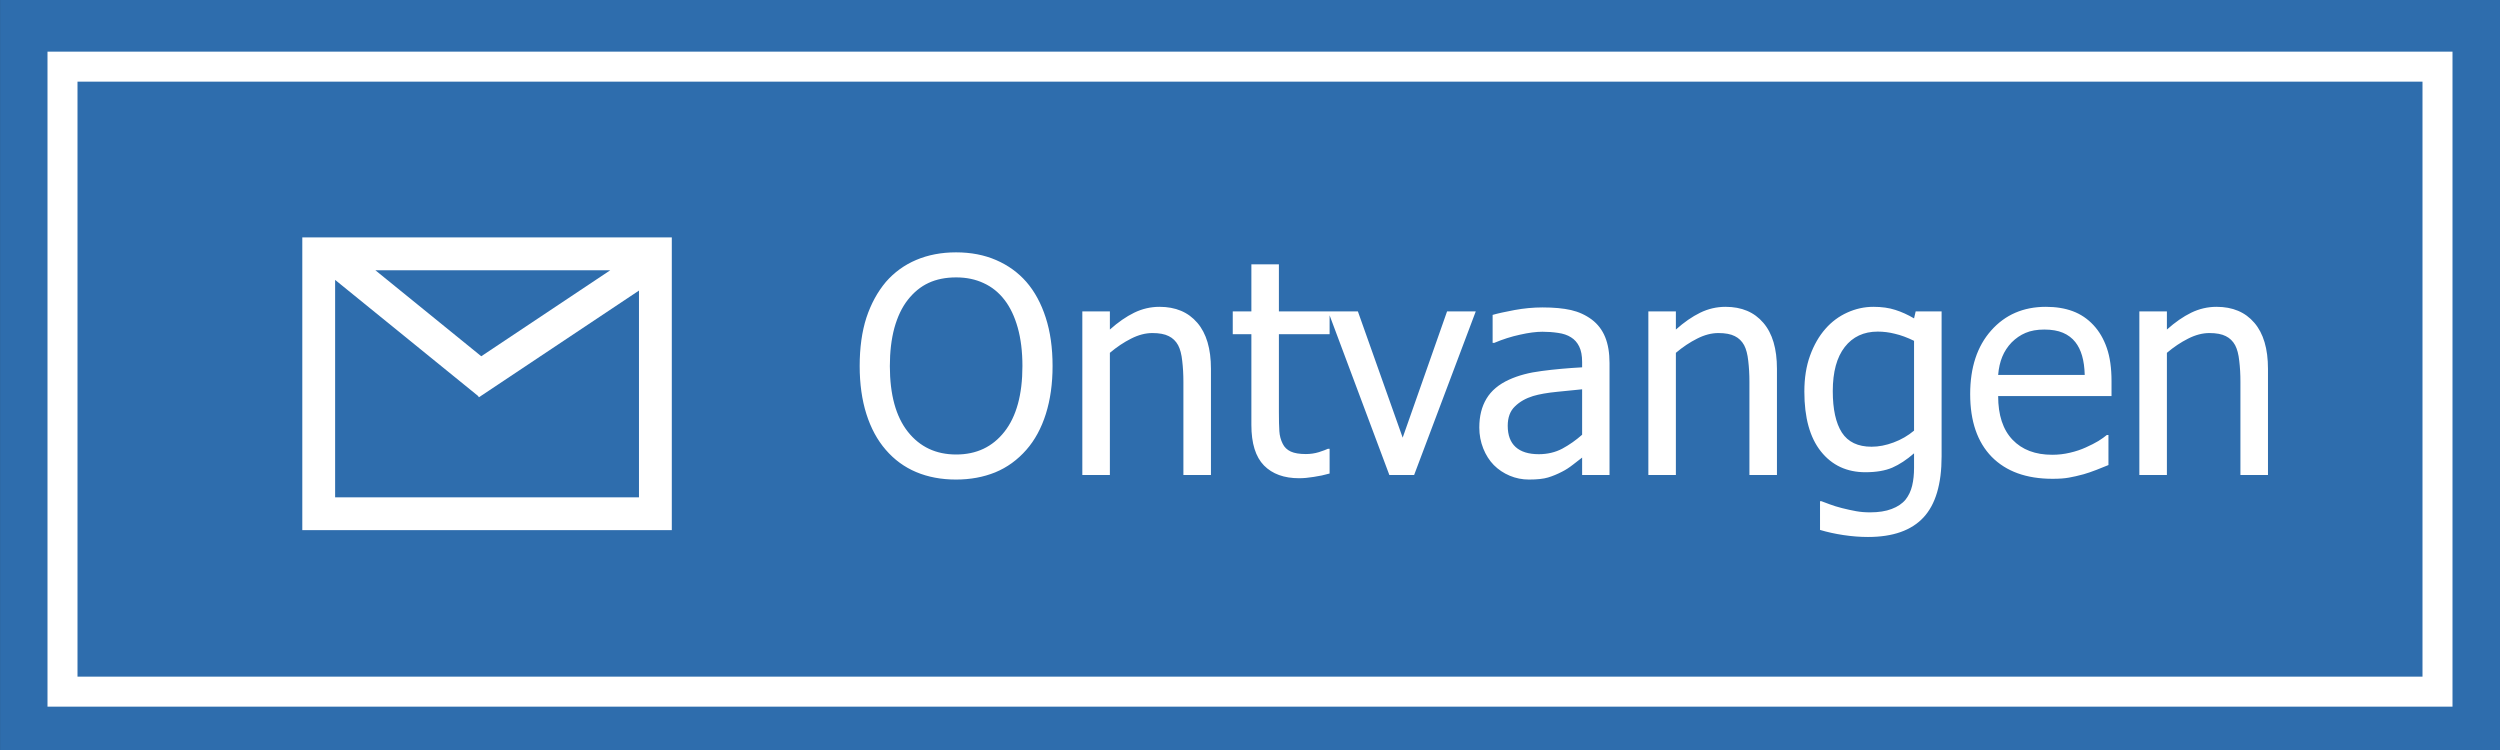 <svg width="100" height="30" viewBox="0 0 100 30" fill="none" xmlns="http://www.w3.org/2000/svg">
<rect x="0" y="0" width="100" height="30" fill="#333333" stroke="none"/>
<g clip-path="url(#clip0_601_126)">
<path d="M100.001 0H0.002V30H100.001V0Z" fill="#2E6DAD"/>
<path d="M97.5 2.666H2.5V27.666H97.5V2.666Z" fill="#2E6DAD"/>
<path d="M97.5 2.666H2.5V27.666H97.5V2.666Z" stroke="white" stroke-width="1.2"/>
<path d="M25.56 9.497H13.405H12.092V10.81V19.893V21.206H13.405H25.56H26.872V19.893V10.81V9.497H25.56ZM24.411 10.81L19.25 14.25L15.014 10.81H24.411ZM25.559 19.893H13.405V11.196L19.121 15.837L19.157 15.891L25.559 11.622V19.893Z" fill="white"/>
<path d="M41.055 11.277C41.387 11.66 41.645 12.135 41.828 12.701C42.012 13.268 42.103 13.914 42.103 14.641C42.103 15.348 42.014 15.986 41.834 16.557C41.654 17.127 41.395 17.605 41.055 17.992C40.699 18.398 40.283 18.699 39.807 18.895C39.334 19.086 38.812 19.182 38.242 19.182C37.652 19.182 37.121 19.082 36.648 18.883C36.176 18.684 35.77 18.387 35.43 17.992C35.094 17.605 34.836 17.129 34.656 16.562C34.477 15.996 34.387 15.355 34.387 14.641C34.387 13.906 34.477 13.262 34.656 12.707C34.84 12.152 35.1 11.676 35.435 11.277C35.772 10.891 36.176 10.598 36.648 10.398C37.125 10.195 37.656 10.094 38.242 10.094C38.836 10.094 39.371 10.197 39.848 10.404C40.324 10.611 40.727 10.902 41.055 11.277ZM40.897 14.641C40.897 14.062 40.834 13.551 40.709 13.105C40.584 12.66 40.408 12.291 40.182 11.998C39.951 11.697 39.672 11.473 39.344 11.324C39.02 11.172 38.654 11.096 38.248 11.096C37.826 11.096 37.457 11.17 37.141 11.318C36.828 11.463 36.551 11.69 36.309 11.998C36.078 12.295 35.9 12.668 35.775 13.117C35.654 13.566 35.594 14.074 35.594 14.641C35.594 15.785 35.834 16.662 36.315 17.271C36.795 17.877 37.44 18.18 38.248 18.18C39.057 18.18 39.699 17.877 40.176 17.271C40.656 16.662 40.897 15.785 40.897 14.641ZM48.438 19H47.336V15.273C47.336 14.973 47.32 14.693 47.289 14.435C47.262 14.174 47.207 13.965 47.125 13.809C47.035 13.645 46.91 13.523 46.75 13.445C46.59 13.363 46.371 13.322 46.094 13.322C45.82 13.322 45.537 13.396 45.244 13.545C44.955 13.69 44.672 13.879 44.395 14.113V19H43.293V12.455H44.395V13.182C44.723 12.889 45.047 12.664 45.367 12.508C45.688 12.352 46.025 12.273 46.381 12.273C47.025 12.273 47.529 12.486 47.893 12.912C48.256 13.334 48.438 13.947 48.438 14.752V19ZM51.965 19.129C51.363 19.129 50.895 18.959 50.559 18.619C50.223 18.275 50.055 17.734 50.055 16.996V13.369H49.31V12.455H50.055V10.574H51.156V12.455H53.184V13.369H51.156V16.48C51.156 16.812 51.162 17.068 51.174 17.248C51.185 17.428 51.23 17.596 51.309 17.752C51.375 17.889 51.482 17.992 51.631 18.062C51.779 18.129 51.98 18.162 52.234 18.162C52.414 18.162 52.588 18.137 52.756 18.086C52.924 18.031 53.045 17.986 53.119 17.951H53.184V18.941C52.977 19 52.766 19.045 52.551 19.076C52.34 19.111 52.145 19.129 51.965 19.129ZM59.031 12.455L56.565 19H55.574L53.125 12.455H54.315L56.107 17.506L57.883 12.455H59.031ZM63.285 17.389V15.572C63.023 15.596 62.691 15.629 62.289 15.672C61.891 15.711 61.568 15.768 61.322 15.842C61.029 15.932 60.787 16.07 60.596 16.258C60.404 16.441 60.309 16.699 60.309 17.031C60.309 17.406 60.414 17.689 60.625 17.881C60.836 18.072 61.145 18.168 61.551 18.168C61.898 18.168 62.213 18.094 62.494 17.945C62.775 17.793 63.039 17.607 63.285 17.389ZM63.285 18.303C63.195 18.369 63.074 18.463 62.922 18.584C62.773 18.701 62.629 18.795 62.488 18.865C62.293 18.967 62.103 19.045 61.92 19.1C61.74 19.154 61.486 19.182 61.158 19.182C60.889 19.182 60.633 19.131 60.391 19.029C60.148 18.928 59.935 18.785 59.752 18.602C59.576 18.422 59.435 18.201 59.33 17.939C59.225 17.674 59.172 17.395 59.172 17.102C59.172 16.648 59.268 16.264 59.459 15.947C59.65 15.627 59.953 15.373 60.367 15.185C60.734 15.018 61.168 14.902 61.668 14.84C62.168 14.773 62.707 14.725 63.285 14.693V14.482C63.285 14.225 63.246 14.018 63.168 13.861C63.09 13.701 62.98 13.578 62.84 13.492C62.699 13.402 62.527 13.344 62.324 13.316C62.121 13.285 61.912 13.27 61.697 13.27C61.443 13.27 61.145 13.309 60.801 13.387C60.457 13.461 60.113 13.57 59.77 13.715H59.705V12.596C59.908 12.537 60.199 12.473 60.578 12.402C60.957 12.332 61.332 12.297 61.703 12.297C62.152 12.297 62.531 12.332 62.84 12.402C63.148 12.473 63.426 12.6 63.672 12.783C63.91 12.963 64.088 13.195 64.205 13.48C64.322 13.766 64.381 14.113 64.381 14.523V19H63.285V18.303ZM71.078 19H69.977V15.273C69.977 14.973 69.961 14.693 69.93 14.435C69.902 14.174 69.848 13.965 69.766 13.809C69.676 13.645 69.551 13.523 69.391 13.445C69.231 13.363 69.012 13.322 68.734 13.322C68.461 13.322 68.178 13.396 67.885 13.545C67.596 13.69 67.312 13.879 67.035 14.113V19H65.934V12.455H67.035V13.182C67.363 12.889 67.688 12.664 68.008 12.508C68.328 12.352 68.666 12.273 69.022 12.273C69.666 12.273 70.17 12.486 70.533 12.912C70.897 13.334 71.078 13.947 71.078 14.752V19ZM76.562 17.225V13.633C76.289 13.5 76.035 13.406 75.801 13.352C75.57 13.293 75.34 13.264 75.109 13.264C74.551 13.264 74.111 13.469 73.791 13.879C73.471 14.289 73.311 14.877 73.311 15.643C73.311 16.369 73.432 16.922 73.674 17.301C73.92 17.68 74.316 17.869 74.863 17.869C75.148 17.869 75.441 17.812 75.742 17.699C76.047 17.586 76.32 17.428 76.562 17.225ZM72.859 20.049C72.934 20.08 73.043 20.121 73.188 20.172C73.332 20.227 73.496 20.277 73.68 20.324C73.883 20.375 74.07 20.416 74.242 20.447C74.414 20.479 74.602 20.494 74.805 20.494C75.144 20.494 75.432 20.449 75.666 20.359C75.904 20.27 76.09 20.145 76.223 19.984C76.348 19.824 76.436 19.639 76.486 19.428C76.537 19.217 76.562 18.977 76.562 18.707V18.133C76.266 18.391 75.975 18.582 75.689 18.707C75.404 18.828 75.047 18.889 74.617 18.889C73.871 18.889 73.277 18.611 72.836 18.057C72.394 17.502 72.174 16.705 72.174 15.666C72.174 15.123 72.25 14.643 72.402 14.225C72.555 13.803 72.76 13.445 73.018 13.152C73.264 12.871 73.555 12.654 73.891 12.502C74.227 12.35 74.574 12.273 74.934 12.273C75.273 12.273 75.566 12.315 75.812 12.396C76.062 12.475 76.312 12.588 76.562 12.736L76.627 12.455H77.664V18.256C77.664 19.365 77.422 20.18 76.938 20.699C76.453 21.219 75.713 21.479 74.717 21.479C74.397 21.479 74.068 21.453 73.732 21.402C73.4 21.352 73.09 21.283 72.801 21.197V20.049H72.859ZM82.1 19.152C81.057 19.152 80.246 18.859 79.668 18.273C79.094 17.684 78.807 16.848 78.807 15.766C78.807 14.699 79.086 13.852 79.644 13.223C80.203 12.59 80.934 12.273 81.836 12.273C82.242 12.273 82.602 12.332 82.914 12.449C83.227 12.566 83.5 12.75 83.734 13C83.969 13.25 84.148 13.557 84.273 13.92C84.398 14.279 84.461 14.721 84.461 15.244V15.842H79.926C79.926 16.604 80.117 17.186 80.5 17.588C80.883 17.99 81.412 18.191 82.088 18.191C82.33 18.191 82.566 18.164 82.797 18.109C83.031 18.055 83.242 17.984 83.43 17.898C83.629 17.809 83.797 17.723 83.934 17.641C84.07 17.555 84.184 17.475 84.273 17.4H84.338V18.602C84.209 18.652 84.049 18.717 83.857 18.795C83.666 18.869 83.494 18.928 83.342 18.971C83.127 19.029 82.932 19.074 82.756 19.105C82.584 19.137 82.365 19.152 82.1 19.152ZM83.389 14.998C83.381 14.701 83.346 14.445 83.283 14.23C83.221 14.016 83.131 13.834 83.014 13.685C82.885 13.521 82.719 13.396 82.516 13.31C82.316 13.225 82.068 13.182 81.772 13.182C81.478 13.182 81.228 13.227 81.022 13.316C80.818 13.402 80.633 13.529 80.465 13.697C80.301 13.869 80.176 14.06 80.09 14.271C80.004 14.479 79.949 14.721 79.926 14.998H83.389ZM90.719 19H89.617V15.273C89.617 14.973 89.602 14.693 89.57 14.435C89.543 14.174 89.488 13.965 89.406 13.809C89.316 13.645 89.191 13.523 89.031 13.445C88.871 13.363 88.652 13.322 88.375 13.322C88.102 13.322 87.818 13.396 87.525 13.545C87.236 13.69 86.953 13.879 86.676 14.113V19H85.574V12.455H86.676V13.182C87.004 12.889 87.328 12.664 87.648 12.508C87.969 12.352 88.307 12.273 88.662 12.273C89.307 12.273 89.811 12.486 90.174 12.912C90.537 13.334 90.719 13.947 90.719 14.752V19Z" fill="white"/>
</g>
<defs>
<clipPath id="clip0_601_126">
<rect width="100" height="30" fill="white"/>
</clipPath>
</defs>
</svg>
